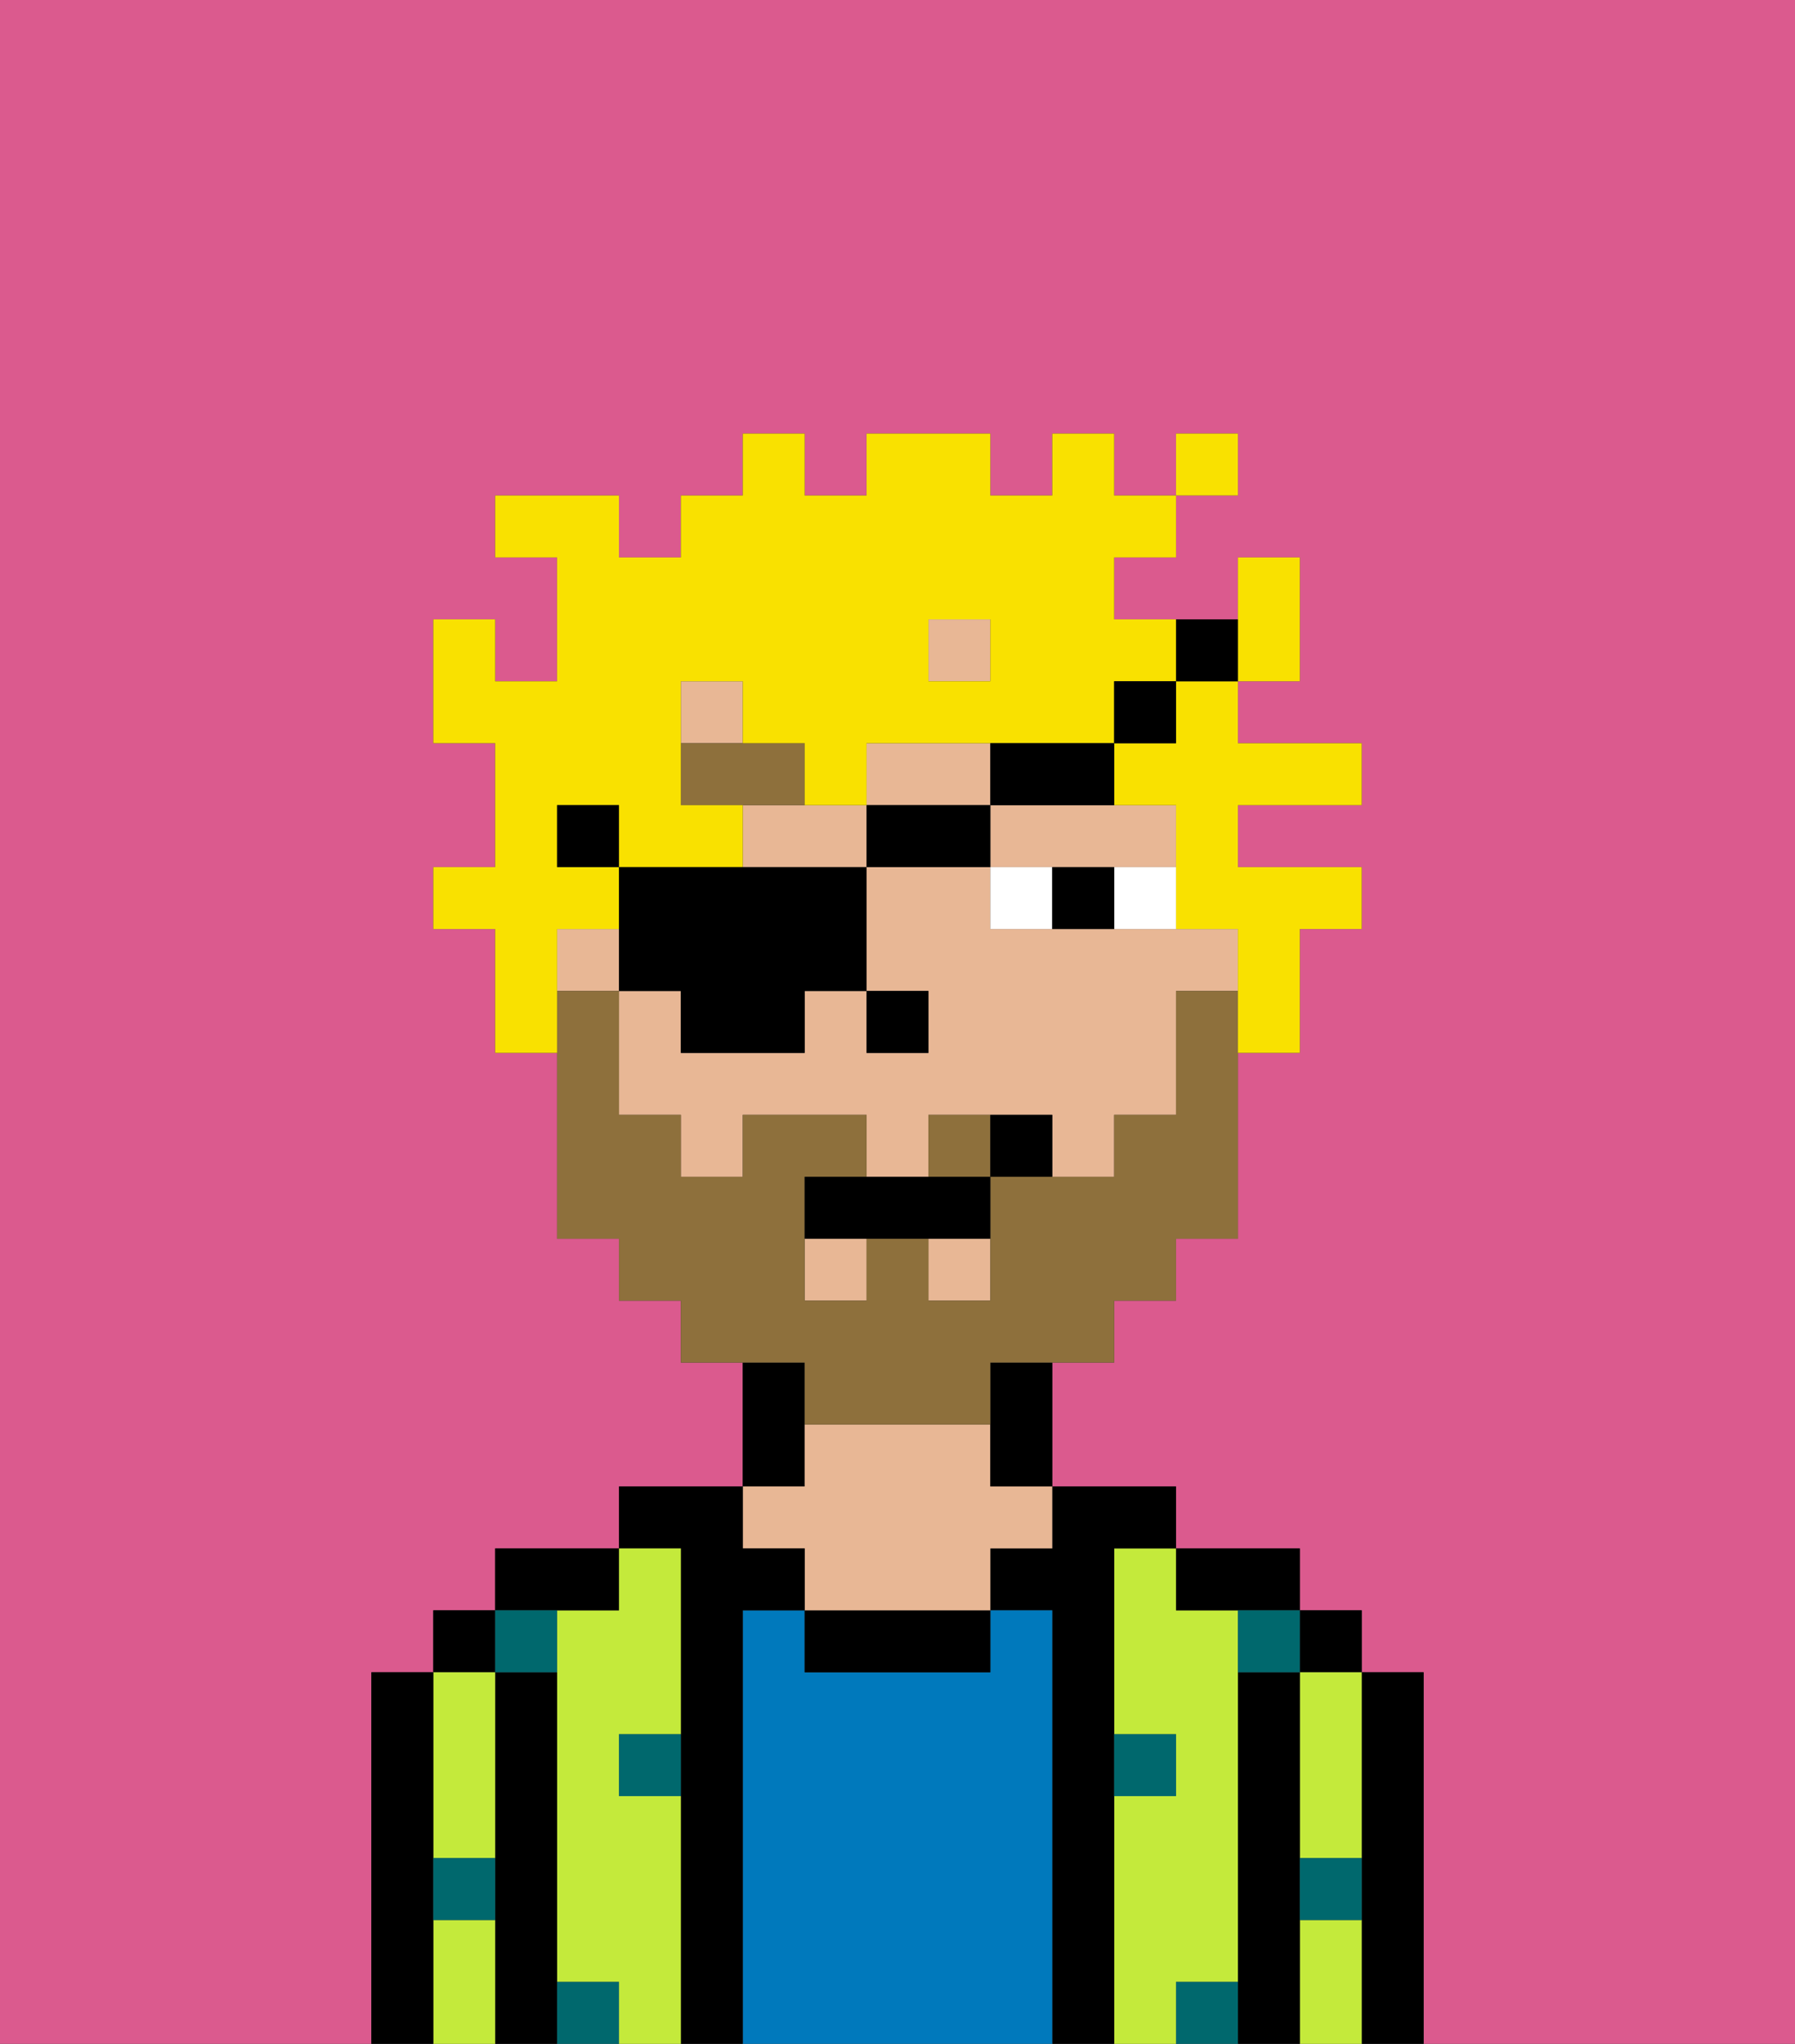 <svg xmlns="http://www.w3.org/2000/svg" viewBox="0 0 29 33"><rect x="0" y="0" width="29" height="33" fill="#333333" stroke="none"/><defs><style>polygon,rect,path{shape-rendering:crispedges;}.na96-1{fill:#db5a8e;}.na96-2{fill:#000000;}.na96-3{fill:#c4ea3b;}.na96-4{fill:#0079bc;}.na96-5{fill:#e8b795;}.na96-6{fill:#00686d;}.na96-7{fill:#ffffff;}.na96-8{fill:#8e703c;}.na96-9{fill:#8e703c;}.na96-10{fill:#f9e100;}</style></defs><path class="na96-1" d="M0,33H6V27H7V26H8V25h2V24h2V22H11V21H10V20H9V17H8V15H7V14H8V12H7V10H8v1H9V9H8V8h2V9h1V8h1V7h1V8h1V7h2V8h1V7h1V8h1V7h1V8H19V9H18v1h2V9h1v2H20v1h2v1H20v1h2v1H21v2H20v3H19v1H18v1H17v2h2v1h2v1h1v1h1v6h6V0H0Z"/><path class="na96-2" d="M23,27H22v6h1V27Z"/><rect class="na96-2" x="21" y="26" width="1" height="1"/><path class="na96-3" d="M21,31v2h1V31Z"/><path class="na96-3" d="M21,28v2h1V27H21Z"/><path class="na96-2" d="M21,30V27H20v6h1V30Z"/><path class="na96-3" d="M20,32V26H19V25H18v3h1v1H18v4h1V32Z"/><path class="na96-2" d="M20,26h1V25H19v1Z"/><path class="na96-2" d="M18,29V25h1V24H17v1H16v1h1v7h1V29Z"/><path class="na96-4" d="M17,26H16v1H13V26H12v7h5V26Z"/><path class="na96-2" d="M13,26v1h3V26H13Z"/><path class="na96-2" d="M13,23V22H12v2h1Z"/><path class="na96-5" d="M13,25v1h3V25h1V24H16V23H13v1H12v1Z"/><path class="na96-2" d="M12,26h1V25H12V24H10v1h1v8h1V26Z"/><path class="na96-3" d="M11,29H10V28h1V25H10v1H9v6h1v1h1V29Z"/><path class="na96-2" d="M10,26V25H8v1h2Z"/><path class="na96-2" d="M9,31V27H8v6H9V31Z"/><rect class="na96-2" x="7" y="26" width="1" height="1"/><path class="na96-3" d="M7,31v2H8V31Z"/><path class="na96-3" d="M7,30H8V27H7v3Z"/><path class="na96-2" d="M7,30V27H6v6H7V30Z"/><path class="na96-6" d="M10,29h1V28H10Z"/><path class="na96-6" d="M19,29V28H18v1Z"/><path class="na96-6" d="M9,27V26H8v1Z"/><path class="na96-6" d="M19,32v1h1V32Z"/><path class="na96-6" d="M9,32v1h1V32Z"/><path class="na96-6" d="M7,31H8V30H7Z"/><path class="na96-6" d="M21,31h1V30H21Z"/><path class="na96-6" d="M20,27h1V26H20Z"/><path class="na96-5" d="M16,12H14v1h2Z"/><rect class="na96-5" x="11" y="11" width="1" height="1"/><rect class="na96-5" x="13" y="20" width="1" height="1"/><rect class="na96-5" x="9" y="15" width="1" height="1"/><rect class="na96-5" x="15" y="20" width="1" height="1"/><path class="na96-5" d="M16,13v1h3V13H16Z"/><path class="na96-5" d="M14,13H12v1h2Z"/><rect class="na96-5" x="15" y="10" width="1" height="1"/><path class="na96-5" d="M19,15H16V14H14v2h1v1H14V16H13v1H11V16H10v2h1v1h1V18h2v1h1V18h2v1h1V18h1V16h1V15Z"/><path class="na96-2" d="M16,23v1h1V22H16Z"/><rect class="na96-2" x="14" y="16" width="1" height="1"/><path class="na96-7" d="M18,15h1V14H18Z"/><path class="na96-7" d="M16,14v1h1V14Z"/><path class="na96-2" d="M17,14v1h1V14Z"/><path class="na96-8" d="M13,12H11v1h2Z"/><path class="na96-9" d="M15,18v1h1V18Z"/><path class="na96-9" d="M13,23h3V22h2V21h1V20h1V16H19v2H18v1H16v2H15V20H14v1H13V19h1V18H12v1H11V18H10V16H9v4h1v1h1v1h2Z"/><path class="na96-2" d="M14,19H13v1h3V19H14Z"/><path class="na96-2" d="M16,18v1h1V18Z"/><path class="na96-10" d="M21,11V9H20v2Z"/><path class="na96-10" d="M19,12H18v1h1v2h1v2h1V15h1V14H20V13h2V12H20V11H19Z"/><path class="na96-10" d="M9,15h1V14H9V13h1v1h2V13H11V11h1v1h1v1h1V12h4V11h1V10H18V9h1V8H18V7H17V8H16V7H14V8H13V7H12V8H11V9H10V8H8V9H9v2H8V10H7v2H8v2H7v1H8v2H9V15Zm6-5h1v1H15Z"/><rect class="na96-10" x="19" y="7" width="1" height="1"/><path class="na96-2" d="M11,17h2V16h1V14H10v2h1Z"/><rect class="na96-2" x="14" y="13" width="2" height="1"/><path class="na96-2" d="M17,13h1V12H16v1Z"/><rect class="na96-2" x="18" y="11" width="1" height="1"/><path class="na96-2" d="M20,11V10H19v1Z"/><rect class="na96-2" x="9" y="13" width="1" height="1"/></svg>